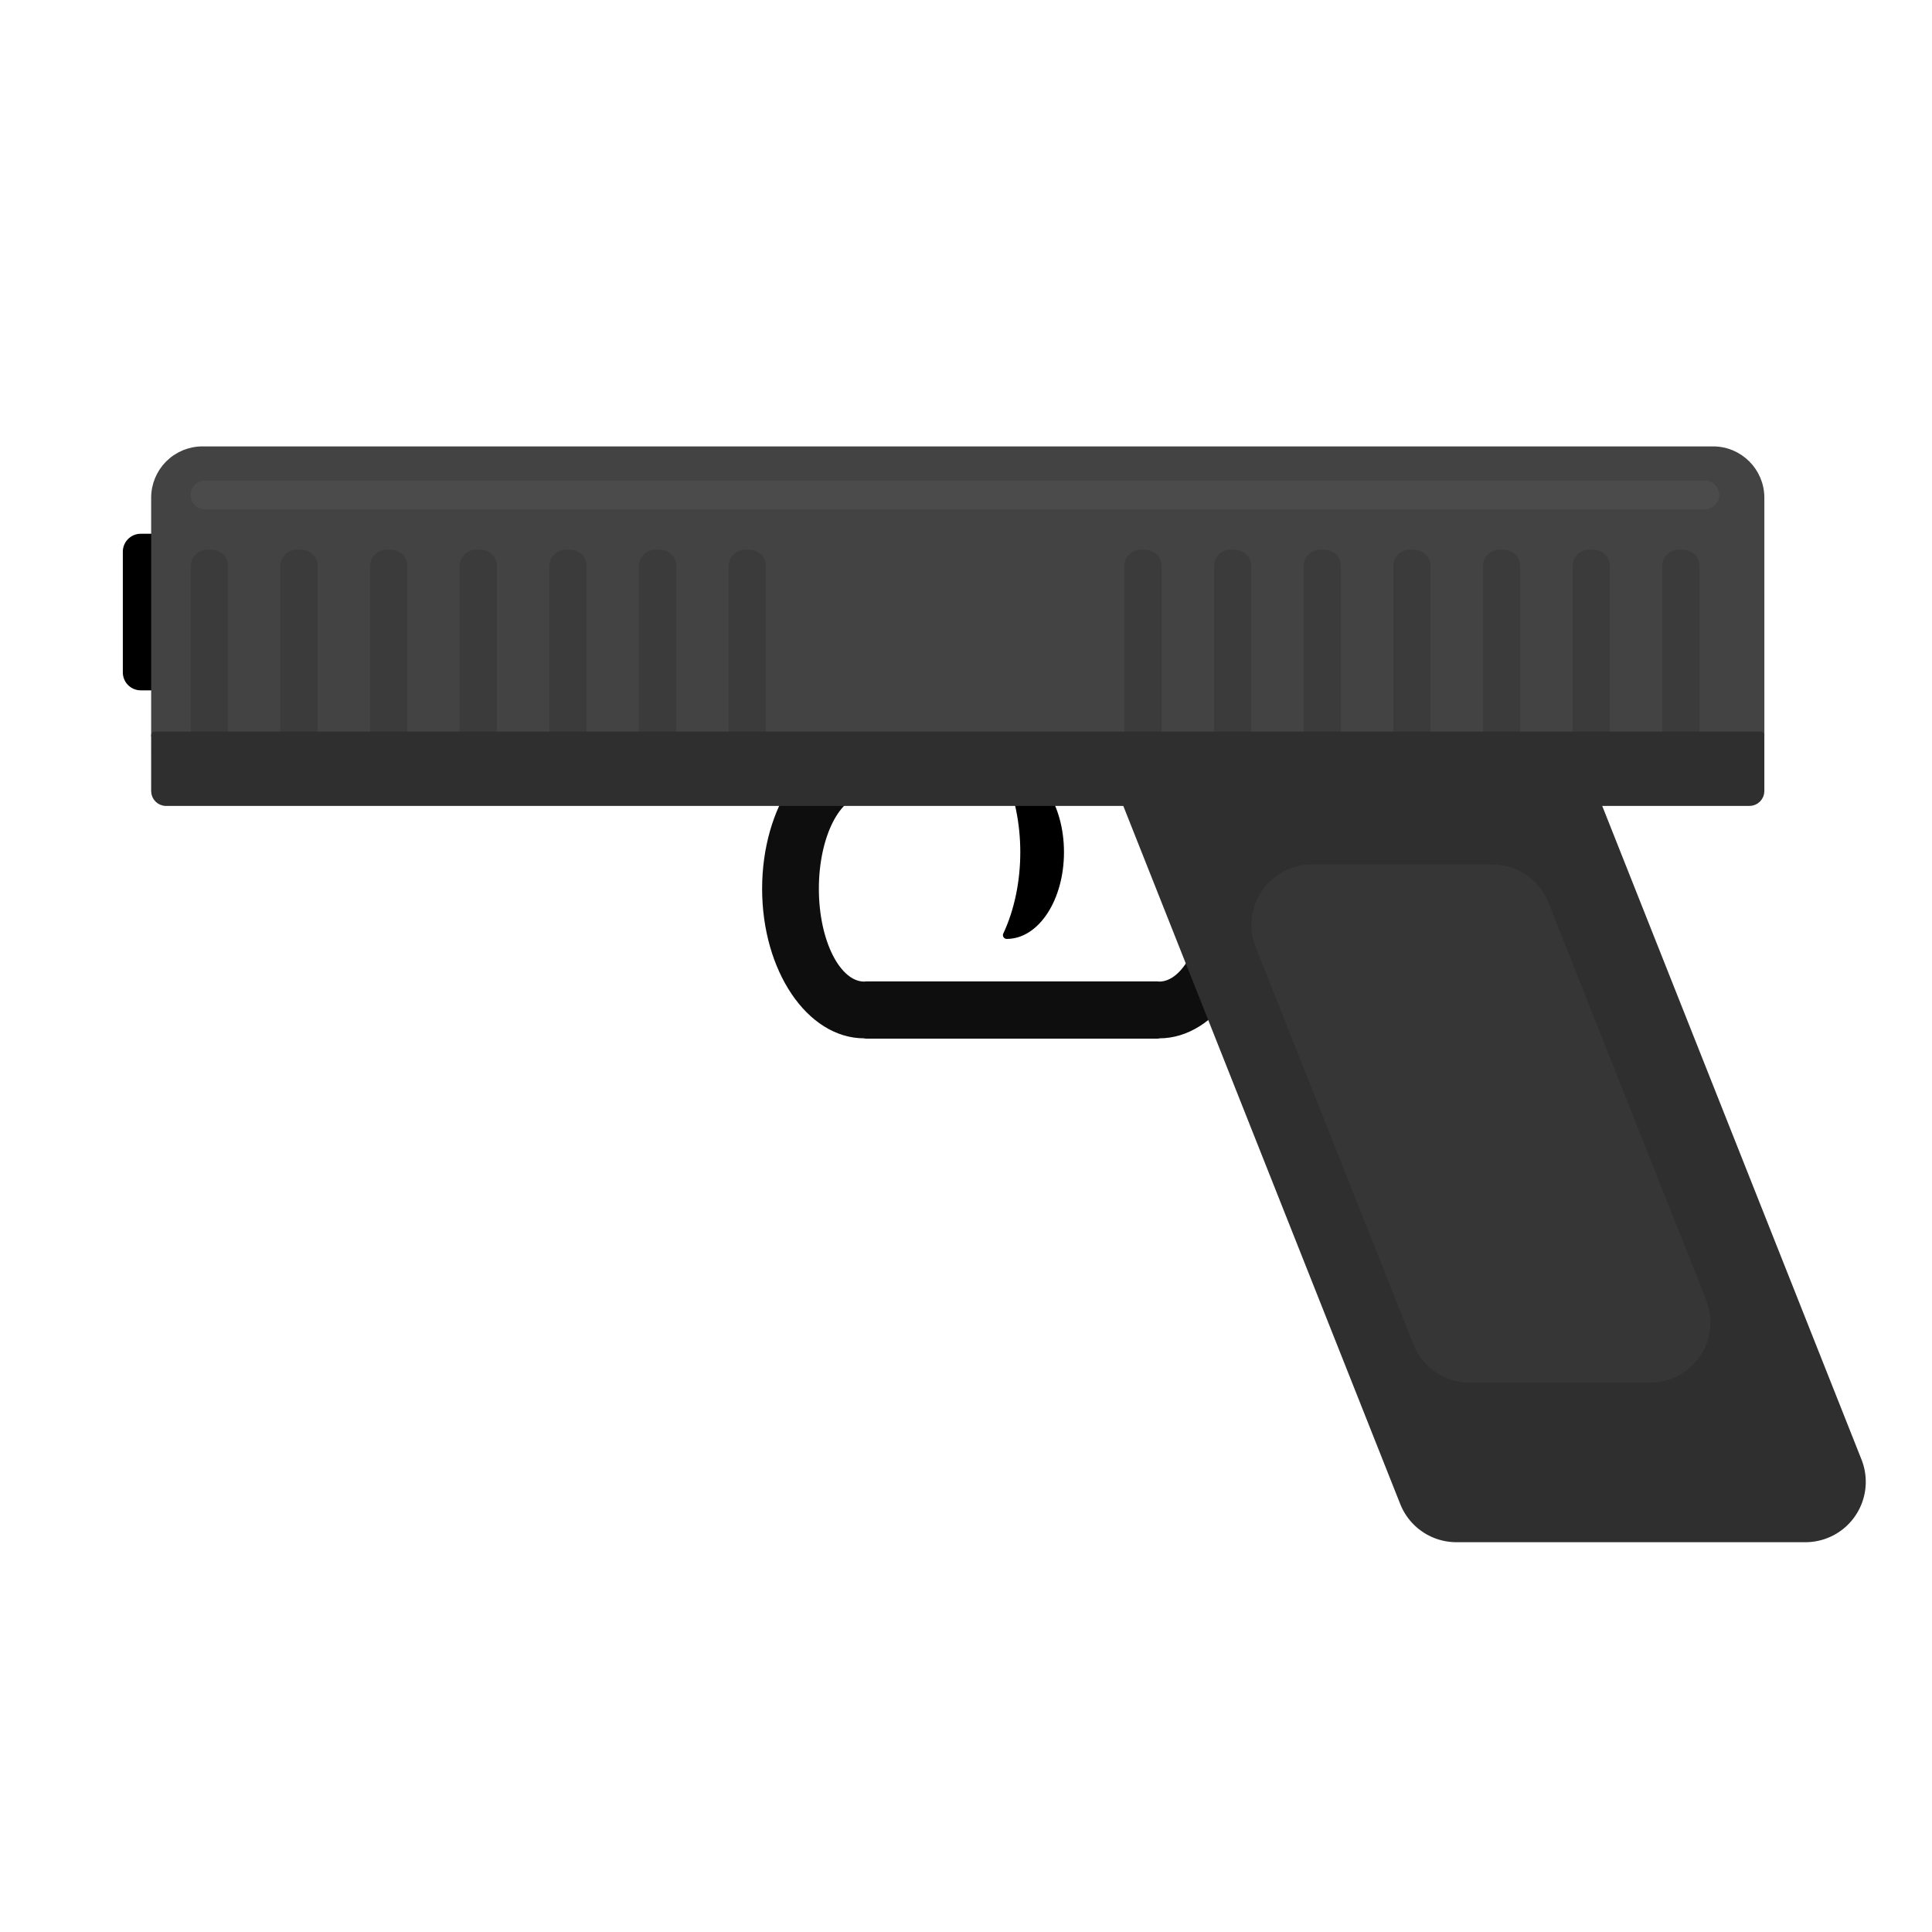 <svg version="1.1" viewBox="0.0 0.0 256.0 256.0" fill="none" stroke="none" stroke-linecap="square" stroke-miterlimit="10" xmlns:xlink="http://www.w3.org/1999/xlink" xmlns="http://www.w3.org/2000/svg"><clipPath id="p.0"><path d="m0 0l256.0 0l0 256.0l-256.0 0l0 -256.0z" clip-rule="nonzero"/></clipPath><g clip-path="url(#p.0)"><path fill="#000000" fill-opacity="0.0" d="m0 0l256.0 0l0 256.0l-256.0 0z" fill-rule="evenodd"/><path fill="#0e0e0e" d="m114.524 98.44l0 0c-7.201 0 -13.039 8.651 -13.039 19.323c0 10.672 5.838 19.323 13.039 19.323l0 -6.52c-3.601 0 -6.52 -5.732 -6.52 -12.803c0 -7.071 2.919 -12.803 6.52 -12.803z" fill-rule="evenodd"/><path stroke="#0e0e0e" stroke-width="1.0" stroke-linejoin="round" stroke-linecap="butt" d="m114.524 98.44l0 0c-7.201 0 -13.039 8.651 -13.039 19.323c0 10.672 5.838 19.323 13.039 19.323l0 -6.52c-3.601 0 -6.52 -5.732 -6.52 -12.803c0 -7.071 2.919 -12.803 6.52 -12.803z" fill-rule="evenodd"/><path fill="#0e0e0e" d="m153.368 130.542l-38.583 0l0 6.583l38.583 0z" fill-rule="evenodd"/><path stroke="#0e0e0e" stroke-width="1.0" stroke-linejoin="round" stroke-linecap="butt" d="m153.368 130.542l-38.583 0l0 6.583l38.583 0z" fill-rule="evenodd"/><path fill="#0e0e0e" d="m153.593 98.44l0 0c7.201 0 13.039 8.651 13.039 19.323c0 10.672 -5.838 19.323 -13.039 19.323l0 -6.52c3.601 0 6.52 -5.732 6.52 -12.803c0 -7.071 -2.919 -12.803 -6.52 -12.803z" fill-rule="evenodd"/><path stroke="#0e0e0e" stroke-width="1.0" stroke-linejoin="round" stroke-linecap="butt" d="m153.593 98.44l0 0c7.201 0 13.039 8.651 13.039 19.323c0 10.672 -5.838 19.323 -13.039 19.323l0 -6.52c3.601 0 6.52 -5.732 6.52 -12.803c0 -7.071 -2.919 -12.803 -6.52 -12.803z" fill-rule="evenodd"/><path fill="#000000" d="m133.395 123.912l0 0c3.914 0 7.087 -4.921 7.087 -10.992c0 -6.071 -3.173 -10.992 -7.087 -10.992l0 0c3.065 6.557 3.065 15.427 0 21.984z" fill-rule="evenodd"/><path stroke="#000000" stroke-width="1.0" stroke-linejoin="round" stroke-linecap="butt" d="m133.395 123.912l0 0c3.914 0 7.087 -4.921 7.087 -10.992c0 -6.071 -3.173 -10.992 -7.087 -10.992l0 0c3.065 6.557 3.065 15.427 0 21.984z" fill-rule="evenodd"/><path fill="#2f2f2f" d="m239.224 196.35l-40.431 -101.921l-46.247 0l40.431 101.921z" fill-rule="evenodd"/><path stroke="#2f2f2f" stroke-width="16.0" stroke-linejoin="round" stroke-linecap="butt" d="m239.224 196.35l-40.431 -101.921l-46.247 0l40.431 101.921z" fill-rule="evenodd"/><path fill="#000000" d="m330.094 31.269l0 0c2.159 -5.451 8.327 -8.119 13.778 -5.959l39.475 15.643l0 0c2.617 1.037 4.716 3.072 5.834 5.656c1.118 2.584 1.163 5.507 0.127 8.124l-40.844 103.127c-2.159 5.451 -8.327 8.119 -13.778 5.959l-39.475 -15.643c-5.451 -2.16 -8.119 -8.33 -5.96 -13.781z" fill-rule="evenodd"/><path stroke="#000000" stroke-width="1.0" stroke-linejoin="round" stroke-linecap="butt" d="m330.094 31.269l0 0c2.159 -5.451 8.327 -8.119 13.778 -5.959l39.475 15.643l0 0c2.617 1.037 4.716 3.072 5.834 5.656c1.118 2.584 1.163 5.507 0.127 8.124l-40.844 103.127c-2.159 5.451 -8.327 8.119 -13.778 5.959l-39.475 -15.643c-5.451 -2.16 -8.119 -8.33 -5.96 -13.781z" fill-rule="evenodd"/><path fill="#000000" d="m16.776 73.101l0 16.0c0 0.497 0.197 0.974 0.549 1.325c0.351 0.351 0.828 0.549 1.325 0.549l1.874 0c8.9645386E-5 0 1.6403198E-4 -7.6293945E-5 1.6403198E-4 -1.6784668E-4l-1.6403198E-4 -19.748l0 0c0 -9.1552734E-5 -7.43866E-5 -1.6784668E-4 -1.6593933E-4 -1.6784668E-4l-1.874 1.6784668E-4l0 0c-1.035 0 -1.874 0.839 -1.874 1.874z" fill-rule="evenodd"/><path stroke="#000000" stroke-width="1.0" stroke-linejoin="round" stroke-linecap="butt" d="m16.776 73.101l0 16.0c0 0.497 0.197 0.974 0.549 1.325c0.351 0.351 0.828 0.549 1.325 0.549l1.874 0c8.9645386E-5 0 1.6403198E-4 -7.6293945E-5 1.6403198E-4 -1.6784668E-4l-1.6403198E-4 -19.748l0 0c0 -9.1552734E-5 -7.43866E-5 -1.6784668E-4 -1.6593933E-4 -1.6784668E-4l-1.874 1.6784668E-4l0 0c-1.035 0 -1.874 0.839 -1.874 1.874z" fill-rule="evenodd"/><path fill="#434343" d="m226.985 59.65l-200.157 0c-1.671 0 -3.273 0.664 -4.454 1.845c-1.181 1.181 -1.845 2.784 -1.845 4.454l0 31.496c0 9.765625E-4 7.9345703E-4 0.002 0.002 0.002l212.754 -0.002l0 0c9.765625E-4 0 0.002 -7.9345703E-4 0.002 -0.002l-0.002 -31.494l0 0c0 -3.479 -2.82 -6.299 -6.299 -6.299z" fill-rule="evenodd"/><path stroke="#434343" stroke-width="1.0" stroke-linejoin="round" stroke-linecap="butt" d="m226.985 59.65l-200.157 0c-1.671 0 -3.273 0.664 -4.454 1.845c-1.181 1.181 -1.845 2.784 -1.845 4.454l0 31.496c0 9.765625E-4 7.9345703E-4 0.002 0.002 0.002l212.754 -0.002l0 0c9.765625E-4 0 0.002 -7.9345703E-4 0.002 -0.002l-0.002 -31.494l0 0c0 -3.479 -2.82 -6.299 -6.299 -6.299z" fill-rule="evenodd"/><path fill="#363636" d="m218.639 175.203l-20.906 -52.661l-23.913 0l20.906 52.661z" fill-rule="evenodd"/><path stroke="#363636" stroke-width="16.0" stroke-linejoin="round" stroke-linecap="butt" d="m218.639 175.203l-20.906 -52.661l-23.913 0l20.906 52.661z" fill-rule="evenodd"/><path fill="#2f2f2f" fill-opacity="0.373" d="m223.024 72.846l-0.614 0l0 0c-0.574 0 -1.125 0.228 -1.531 0.634c-0.406 0.406 -0.634 0.957 -0.634 1.531l0 22.436c0 2.2888184E-5 1.5258789E-5 3.8146973E-5 4.5776367E-5 3.8146973E-5l4.945 -3.8146973E-5l0 0c1.5258789E-5 0 4.5776367E-5 -2.2888184E-5 4.5776367E-5 -4.5776367E-5l-4.5776367E-5 -22.436l0 0c0 -1.196 -0.969 -2.165 -2.165 -2.165z" fill-rule="evenodd"/><path fill="#2f2f2f" fill-opacity="0.373" d="m211.147 72.846l-0.614 0l0 0c-0.574 0 -1.125 0.228 -1.531 0.634c-0.406 0.406 -0.634 0.957 -0.634 1.531l0 22.436c0 2.2888184E-5 1.5258789E-5 3.8146973E-5 3.0517578E-5 3.8146973E-5l4.945 -3.8146973E-5l0 0c3.0517578E-5 0 4.5776367E-5 -2.2888184E-5 4.5776367E-5 -4.5776367E-5l-4.5776367E-5 -22.436l0 0c0 -1.196 -0.969 -2.165 -2.165 -2.165z" fill-rule="evenodd"/><path fill="#2f2f2f" fill-opacity="0.373" d="m199.267 72.846l-0.614 0l0 0c-0.574 0 -1.125 0.228 -1.531 0.634c-0.406 0.406 -0.634 0.957 -0.634 1.531l0 22.436c0 2.2888184E-5 1.5258789E-5 3.8146973E-5 4.5776367E-5 3.8146973E-5l4.945 -3.8146973E-5l0 0c1.5258789E-5 0 4.5776367E-5 -2.2888184E-5 4.5776367E-5 -4.5776367E-5l-4.5776367E-5 -22.436l0 0c0 -1.196 -0.969 -2.165 -2.165 -2.165z" fill-rule="evenodd"/><path fill="#2f2f2f" fill-opacity="0.373" d="m187.388 72.846l-0.614 0l0 0c-0.574 0 -1.125 0.228 -1.531 0.634c-0.406 0.406 -0.634 0.957 -0.634 1.531l0 22.436c0 2.2888184E-5 1.5258789E-5 3.8146973E-5 3.0517578E-5 3.8146973E-5l4.945 -3.8146973E-5l0 0c3.0517578E-5 0 4.5776367E-5 -2.2888184E-5 4.5776367E-5 -4.5776367E-5l-4.5776367E-5 -22.436l0 0c0 -1.196 -0.969 -2.165 -2.165 -2.165z" fill-rule="evenodd"/><path fill="#2f2f2f" fill-opacity="0.373" d="m175.511 72.846l-0.614 0l0 0c-0.574 0 -1.125 0.228 -1.531 0.634c-0.406 0.406 -0.634 0.957 -0.634 1.531l0 22.436c0 2.2888184E-5 1.5258789E-5 3.8146973E-5 4.5776367E-5 3.8146973E-5l4.945 -3.8146973E-5l0 0c1.5258789E-5 0 4.5776367E-5 -2.2888184E-5 4.5776367E-5 -4.5776367E-5l-4.5776367E-5 -22.436l0 0c0 -1.196 -0.969 -2.165 -2.165 -2.165z" fill-rule="evenodd"/><path fill="#2f2f2f" fill-opacity="0.373" d="m163.632 72.846l-0.614 0l0 0c-0.574 0 -1.125 0.228 -1.531 0.634c-0.406 0.406 -0.634 0.957 -0.634 1.531l0 22.436c0 2.2888184E-5 1.5258789E-5 3.8146973E-5 3.0517578E-5 3.8146973E-5l4.945 -3.8146973E-5l0 0c3.0517578E-5 0 4.5776367E-5 -2.2888184E-5 4.5776367E-5 -4.5776367E-5l-4.5776367E-5 -22.436l0 0c0 -1.196 -0.969 -2.165 -2.165 -2.165z" fill-rule="evenodd"/><path fill="#2f2f2f" fill-opacity="0.373" d="m151.753 72.846l-0.614 0l0 0c-0.574 0 -1.125 0.228 -1.531 0.634c-0.406 0.406 -0.634 0.957 -0.634 1.531l0 22.436c0 2.2888184E-5 1.5258789E-5 3.8146973E-5 4.5776367E-5 3.8146973E-5l4.945 -3.8146973E-5l0 0c1.5258789E-5 0 4.5776367E-5 -2.2888184E-5 4.5776367E-5 -4.5776367E-5l-4.5776367E-5 -22.436l0 0c0 -1.196 -0.969 -2.165 -2.165 -2.165z" fill-rule="evenodd"/><path fill="#2f2f2f" fill-opacity="0.373" d="m99.317 72.846l-0.614 0l0 0c-0.574 0 -1.125 0.228 -1.531 0.634c-0.406 0.406 -0.634 0.957 -0.634 1.531l0 22.436c0 2.2888184E-5 2.2888184E-5 3.8146973E-5 4.5776367E-5 3.8146973E-5l4.945 -3.8146973E-5l0 0c2.2888184E-5 0 3.8146973E-5 -2.2888184E-5 3.8146973E-5 -4.5776367E-5l-3.8146973E-5 -22.436l0 0c0 -1.196 -0.969 -2.165 -2.165 -2.165z" fill-rule="evenodd"/><path fill="#2f2f2f" fill-opacity="0.373" d="m87.441 72.846l-0.614 0l0 0c-0.574 0 -1.125 0.228 -1.531 0.634c-0.406 0.406 -0.634 0.957 -0.634 1.531l0 22.436c0 2.2888184E-5 1.5258789E-5 3.8146973E-5 3.8146973E-5 3.8146973E-5l4.945 -3.8146973E-5l0 0c2.2888184E-5 0 3.8146973E-5 -2.2888184E-5 3.8146973E-5 -4.5776367E-5l-3.8146973E-5 -22.436l0 0c0 -1.196 -0.969 -2.165 -2.165 -2.165z" fill-rule="evenodd"/><path fill="#2f2f2f" fill-opacity="0.373" d="m75.561 72.846l-0.614 0l0 0c-0.574 0 -1.125 0.228 -1.531 0.634c-0.406 0.406 -0.634 0.957 -0.634 1.531l0 22.436c0 2.2888184E-5 1.5258789E-5 3.8146973E-5 3.8146973E-5 3.8146973E-5l4.945 -3.8146973E-5l0 0c2.2888184E-5 0 4.5776367E-5 -2.2888184E-5 4.5776367E-5 -4.5776367E-5l-4.5776367E-5 -22.436l0 0c0 -1.196 -0.969 -2.165 -2.165 -2.165z" fill-rule="evenodd"/><path fill="#2f2f2f" fill-opacity="0.373" d="m63.682 72.846l-0.614 0l0 0c-0.574 0 -1.125 0.228 -1.531 0.634c-0.406 0.406 -0.634 0.957 -0.634 1.531l0 22.436c0 2.2888184E-5 1.9073486E-5 3.8146973E-5 4.196167E-5 3.8146973E-5l4.945 -3.8146973E-5l0 0c2.2888184E-5 0 3.8146973E-5 -2.2888184E-5 3.8146973E-5 -4.5776367E-5l-3.8146973E-5 -22.436l0 0c0 -1.196 -0.969 -2.165 -2.165 -2.165z" fill-rule="evenodd"/><path fill="#2f2f2f" fill-opacity="0.373" d="m51.805 72.846l-0.614 0l0 0c-0.574 0 -1.125 0.228 -1.531 0.634c-0.406 0.406 -0.634 0.957 -0.634 1.531l0 22.436c0 2.2888184E-5 1.9073486E-5 3.8146973E-5 4.196167E-5 3.8146973E-5l4.945 -3.8146973E-5l0 0c2.2888184E-5 0 4.196167E-5 -2.2888184E-5 4.196167E-5 -4.5776367E-5l-4.196167E-5 -22.436l0 0c0 -1.196 -0.969 -2.165 -2.165 -2.165z" fill-rule="evenodd"/><path fill="#2f2f2f" fill-opacity="0.373" d="m39.926 72.846l-0.614 0l0 0c-0.574 0 -1.125 0.228 -1.531 0.634c-0.406 0.406 -0.634 0.957 -0.634 1.531l0 22.436c0 2.2888184E-5 1.9073486E-5 3.8146973E-5 4.196167E-5 3.8146973E-5l4.945 -3.8146973E-5l0 0c2.2888184E-5 0 4.196167E-5 -2.2888184E-5 4.196167E-5 -4.5776367E-5l-4.196167E-5 -22.436l0 0c0 -1.196 -0.969 -2.165 -2.165 -2.165z" fill-rule="evenodd"/><path fill="#2f2f2f" fill-opacity="0.373" d="m28.047 72.846l-0.614 0l0 0c-0.574 0 -1.125 0.228 -1.531 0.634c-0.406 0.406 -0.634 0.957 -0.634 1.531l0 22.436c0 2.2888184E-5 1.7166138E-5 3.8146973E-5 4.005432E-5 3.8146973E-5l4.945 -3.8146973E-5l0 0c2.2888184E-5 0 4.196167E-5 -2.2888184E-5 4.196167E-5 -4.5776367E-5l-4.196167E-5 -22.436l0 0c0 -1.196 -0.969 -2.165 -2.165 -2.165z" fill-rule="evenodd"/><path fill="#2f2f2f" d="m22.004 106.29l209.806 0c0.391 0 0.766 -0.155 1.043 -0.432c0.277 -0.277 0.432 -0.652 0.432 -1.043l0 -7.375c0 -9.841919E-4 -7.9345703E-4 -0.002 -0.002 -0.002l-212.754 0.002l0 0c-9.784698E-4 0 -0.002 7.9345703E-4 -0.002 0.002l0.002 7.374l0 0c0 0.815 0.66 1.475 1.475 1.475z" fill-rule="evenodd"/><path stroke="#2f2f2f" stroke-width="1.0" stroke-linejoin="round" stroke-linecap="butt" d="m22.004 106.29l209.806 0c0.391 0 0.766 -0.155 1.043 -0.432c0.277 -0.277 0.432 -0.652 0.432 -1.043l0 -7.375c0 -9.841919E-4 -7.9345703E-4 -0.002 -0.002 -0.002l-212.754 0.002l0 0c-9.784698E-4 0 -0.002 7.9345703E-4 -0.002 0.002l0.002 7.374l0 0c0 0.815 0.66 1.475 1.475 1.475z" fill-rule="evenodd"/><path fill="#525252" fill-opacity="0.576" d="m227.803 65.577l0 0c0 -1.052 -0.853 -1.906 -1.906 -1.906l-198.74 0c-0.505 0 -0.99 0.201 -1.347 0.558c-0.357 0.357 -0.558 0.842 -0.558 1.347l0 0l0 0c0 1.052 0.853 1.906 1.906 1.906l198.74 0c1.052 0 1.906 -0.853 1.906 -1.906z" fill-rule="evenodd"/></g></svg>